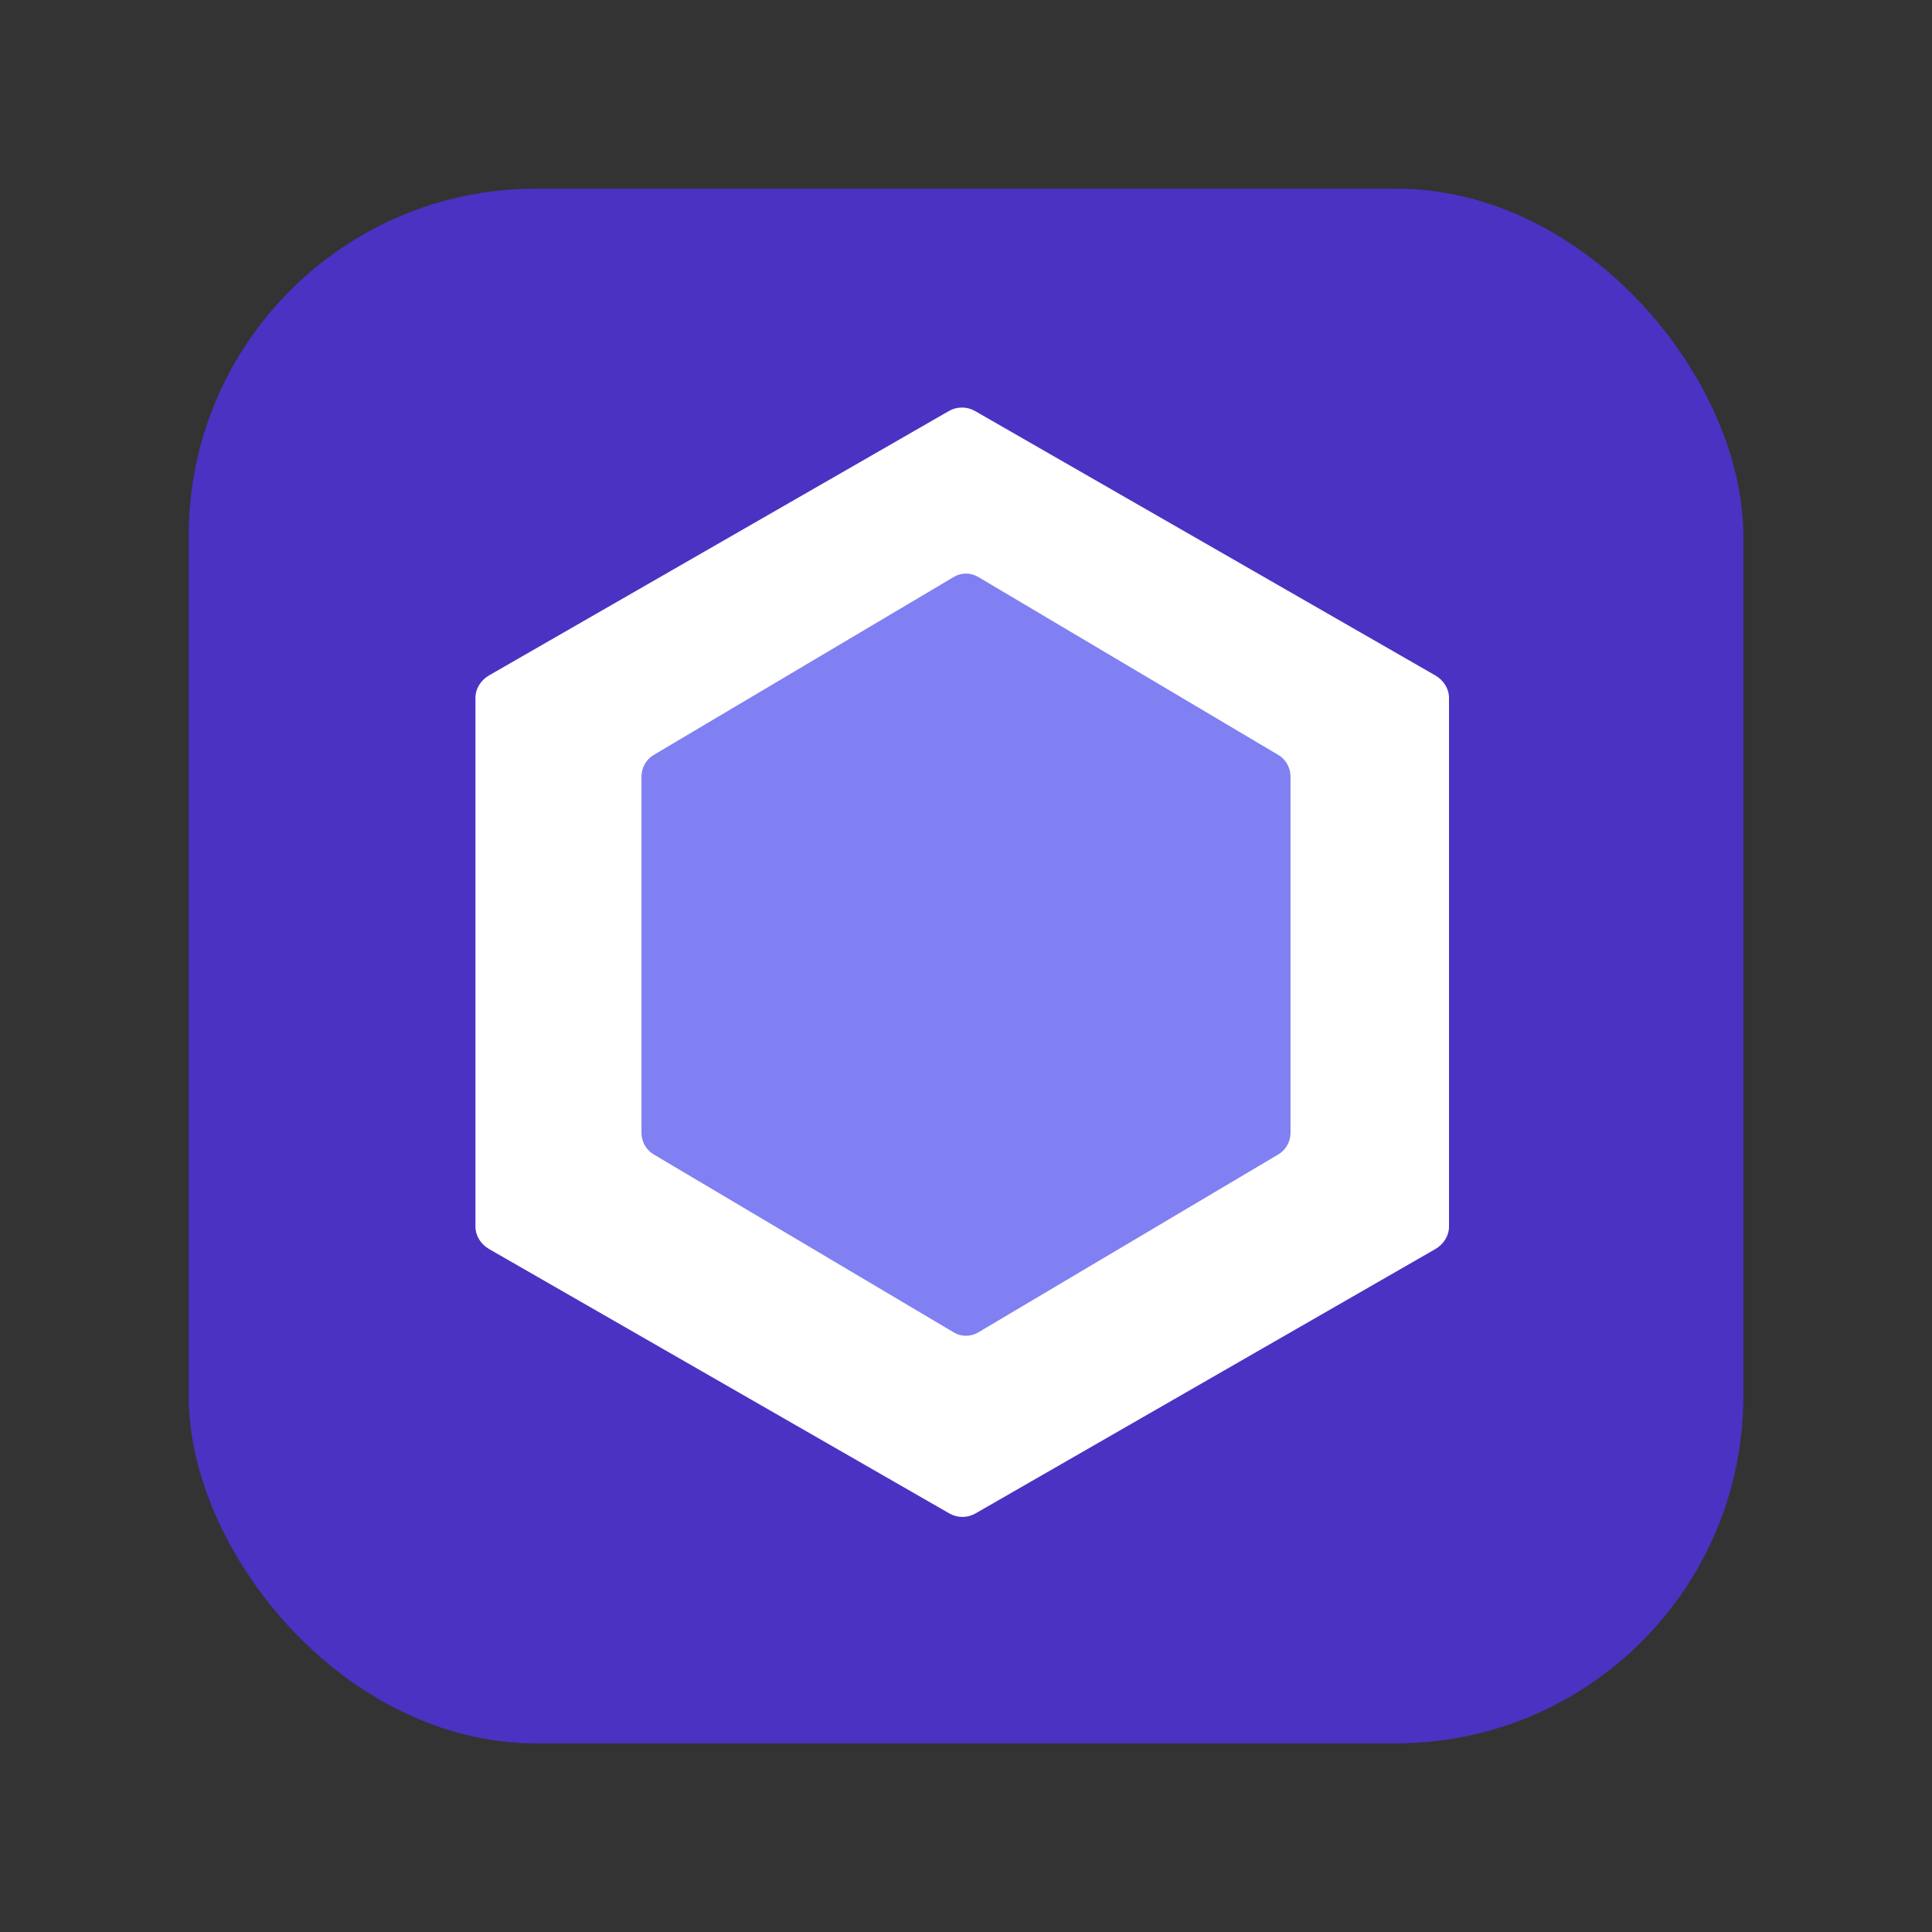 <svg viewBox="0 0 256 256" fill="none" xmlns="http://www.w3.org/2000/svg">
  <rect x="0" y="0" width="256" height="256" fill="#333333" stroke="none"/>
  <rect x="25" y="25" width="206" height="206" rx="46" fill="#4B32C3" />
  <path
    d="M192 162.543C192 163.762 191.264 164.891 190.203 165.501L129.25 200.543C128.725 200.842 128.131 201 127.526 201C126.921 201 126.327 200.842 125.802 200.543L64.802 165.501C63.742 164.891 63 163.763 63 162.543V92.458C63 91.238 63.731 90.111 64.792 89.5L125.742 54.458C126.266 54.158 126.861 54 127.465 54C128.07 54 128.664 54.158 129.189 54.458L190.192 89.5C191.254 90.111 192 91.238 192 92.458V162.543Z"
    fill="white"
  />
  <path
    d="M86.609 100.04L126.391 76.443C126.88 76.153 127.435 76 128 76C128.565 76 129.12 76.153 129.609 76.443L169.391 100.04C169.88 100.33 170.286 100.748 170.568 101.25C170.851 101.753 171 102.323 171 102.903V150.097C171 151.277 170.386 152.369 169.391 152.96L129.609 176.557C129.12 176.847 128.565 177 128 177C127.435 177 126.88 176.847 126.391 176.557L86.609 152.96C86.12 152.67 85.714 152.252 85.431 151.75C85.149 151.247 85 150.677 85 150.097V102.903C85.001 101.721 85.614 100.631 86.609 100.04Z"
    fill="#8080F2"
  />
</svg>
